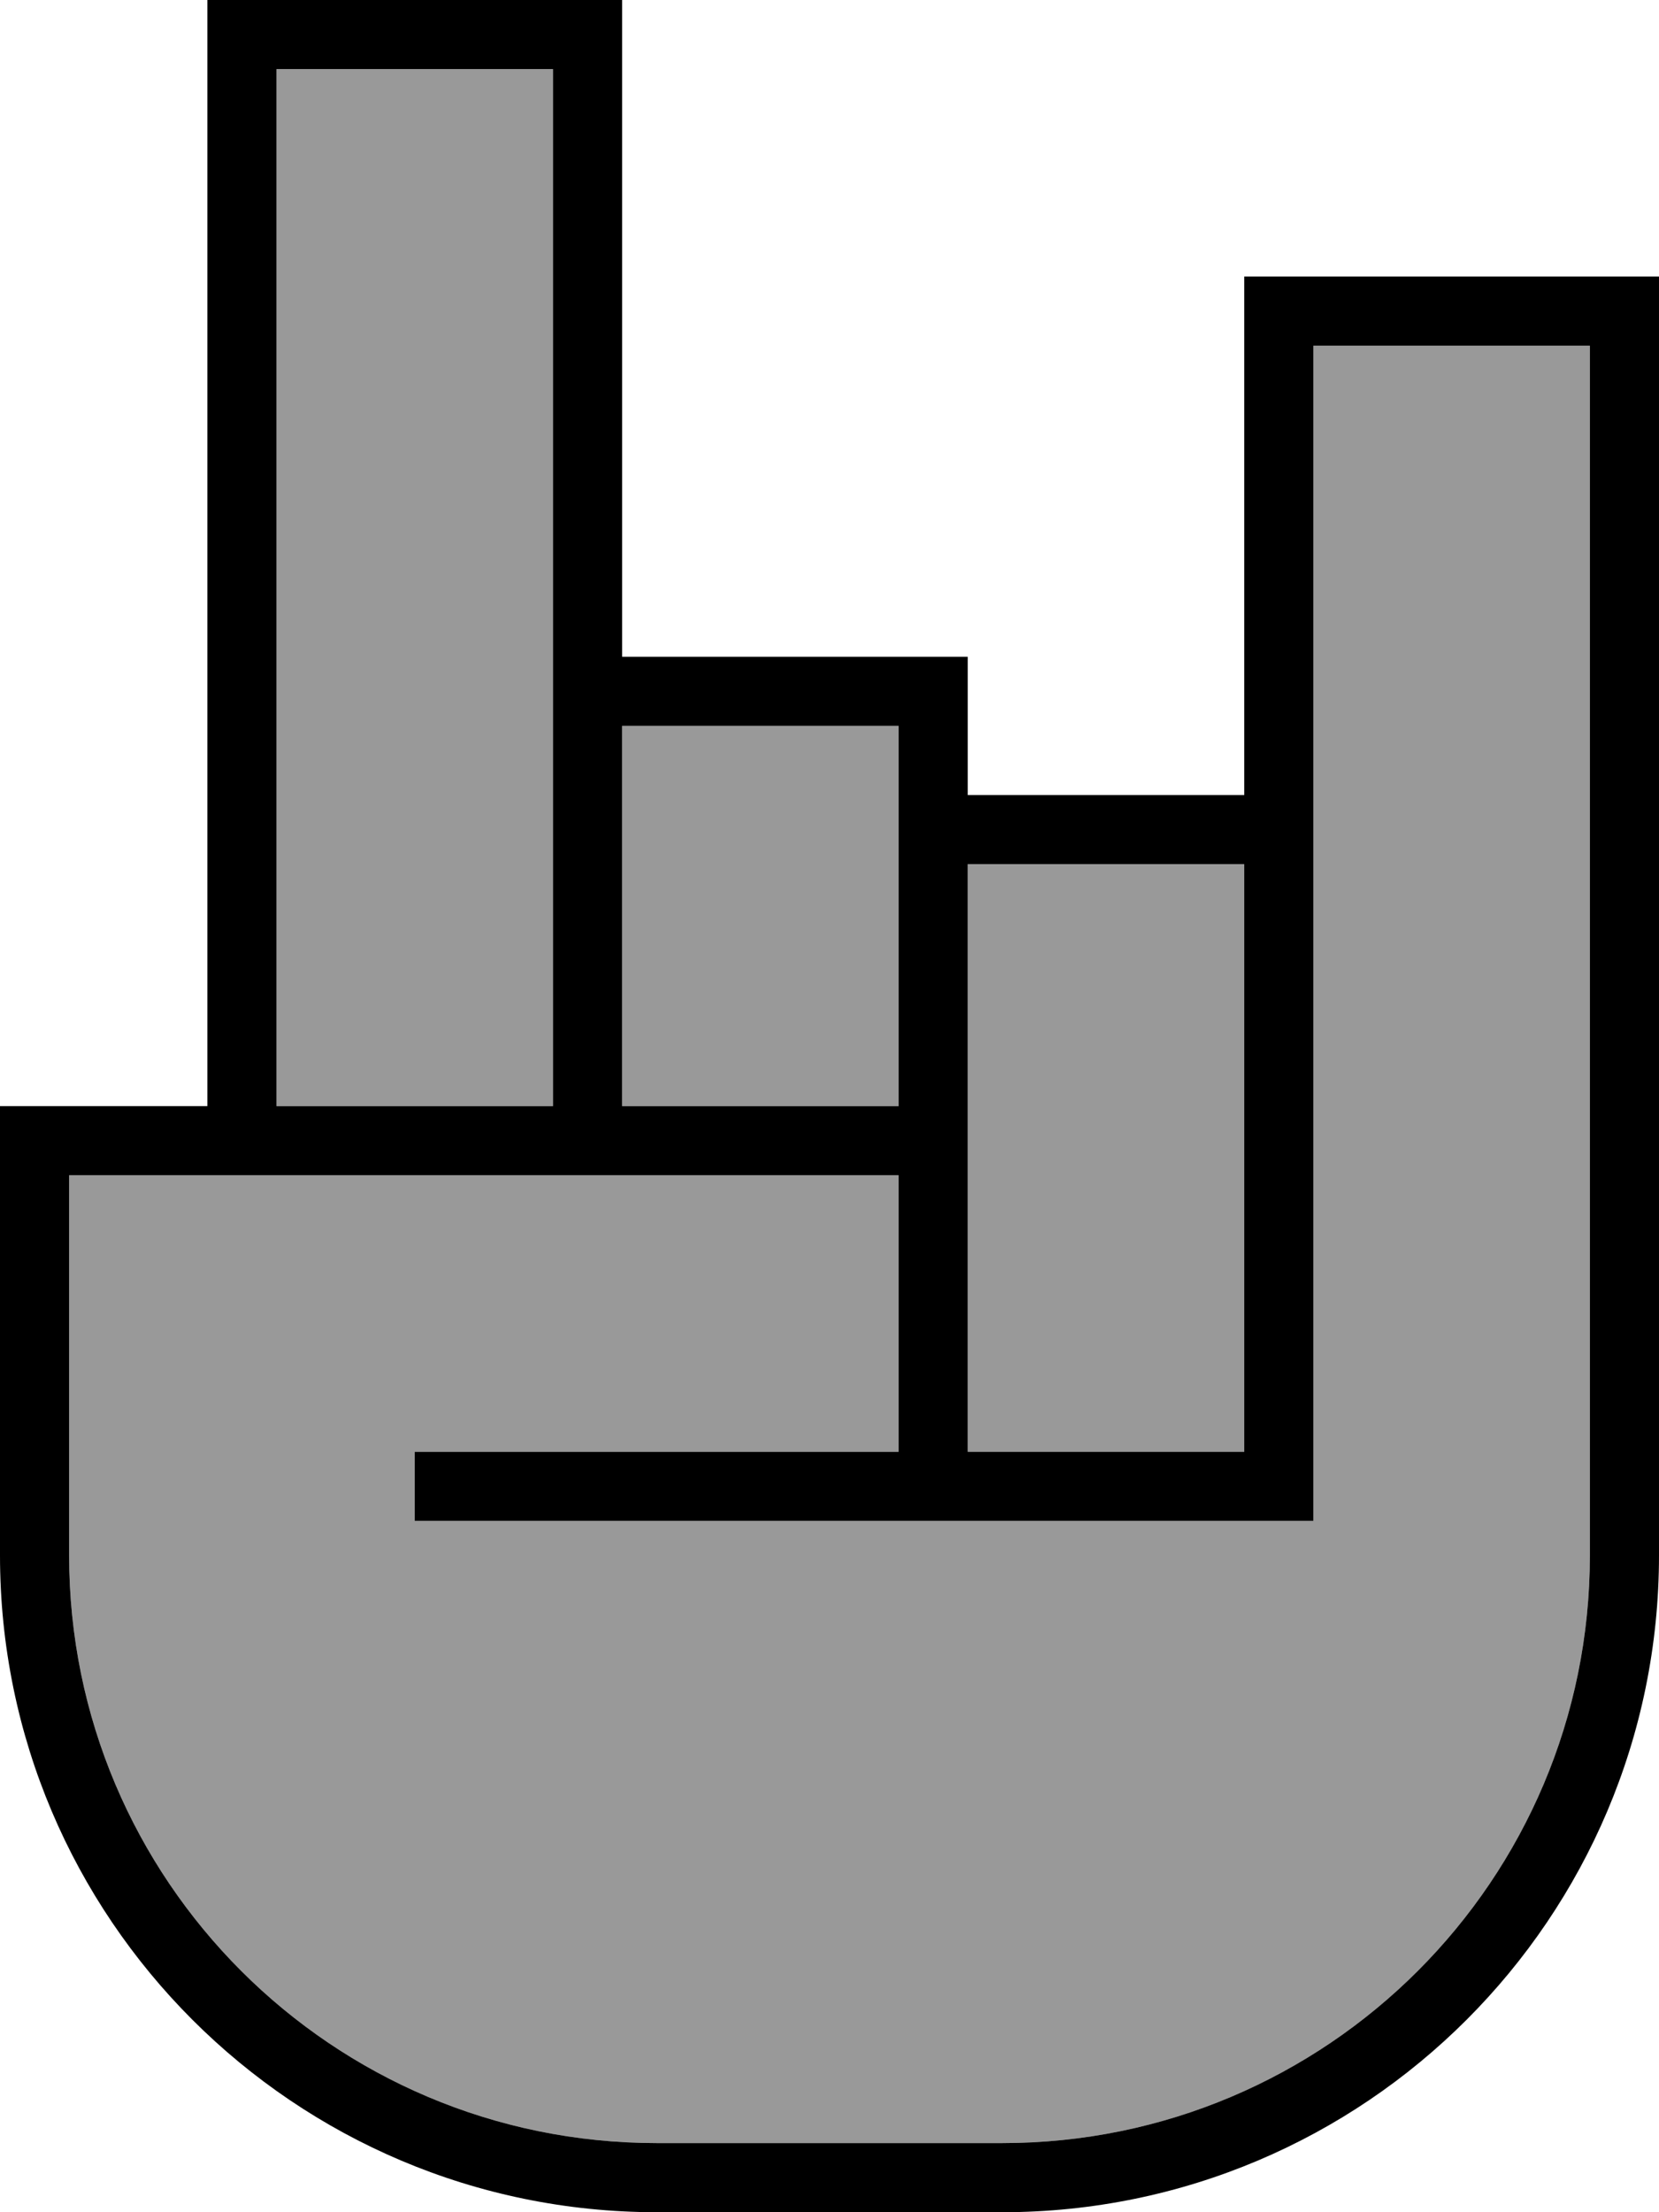 <svg xmlns="http://www.w3.org/2000/svg" viewBox="0 0 384 512"><!--! Font Awesome Pro 7.0.0 by @fontawesome - https://fontawesome.com License - https://fontawesome.com/license (Commercial License) Copyright 2025 Fonticons, Inc. --><path opacity=".4" fill="currentColor" d="M16 272l0 88c0 75.1 60.9 136 136 136l80 0c75.1 0 136-60.9 136-136l0-280-64 0 0 272-208 0 0-16 112 0 0-64-192 0zM64 16l0 240 64 0 0-240-64 0zm80 152l0 88 64 0 0-88-64 0zm80 32l0 136 64 0 0-136-64 0z"/><path fill="currentColor" d="M56 0l-8 0 0 256-48 0 0 104c0 83.9 68.1 152 152 152l80 0c83.9 0 152-68.1 152-152l0-296-96 0 0 120-64 0 0-32-80 0 0-152-88 0zm88 168l64 0 0 88-64 0 0-88zm64 104l0 64-112 0 0 16 208 0 0-272 64 0 0 280c0 75.1-60.9 136-136 136l-80 0C76.9 496 16 435.1 16 360l0-88 192 0zm16 0l0-72 64 0 0 136-64 0 0-64zm-96-16l-64 0 0-240 64 0 0 240z"/></svg>